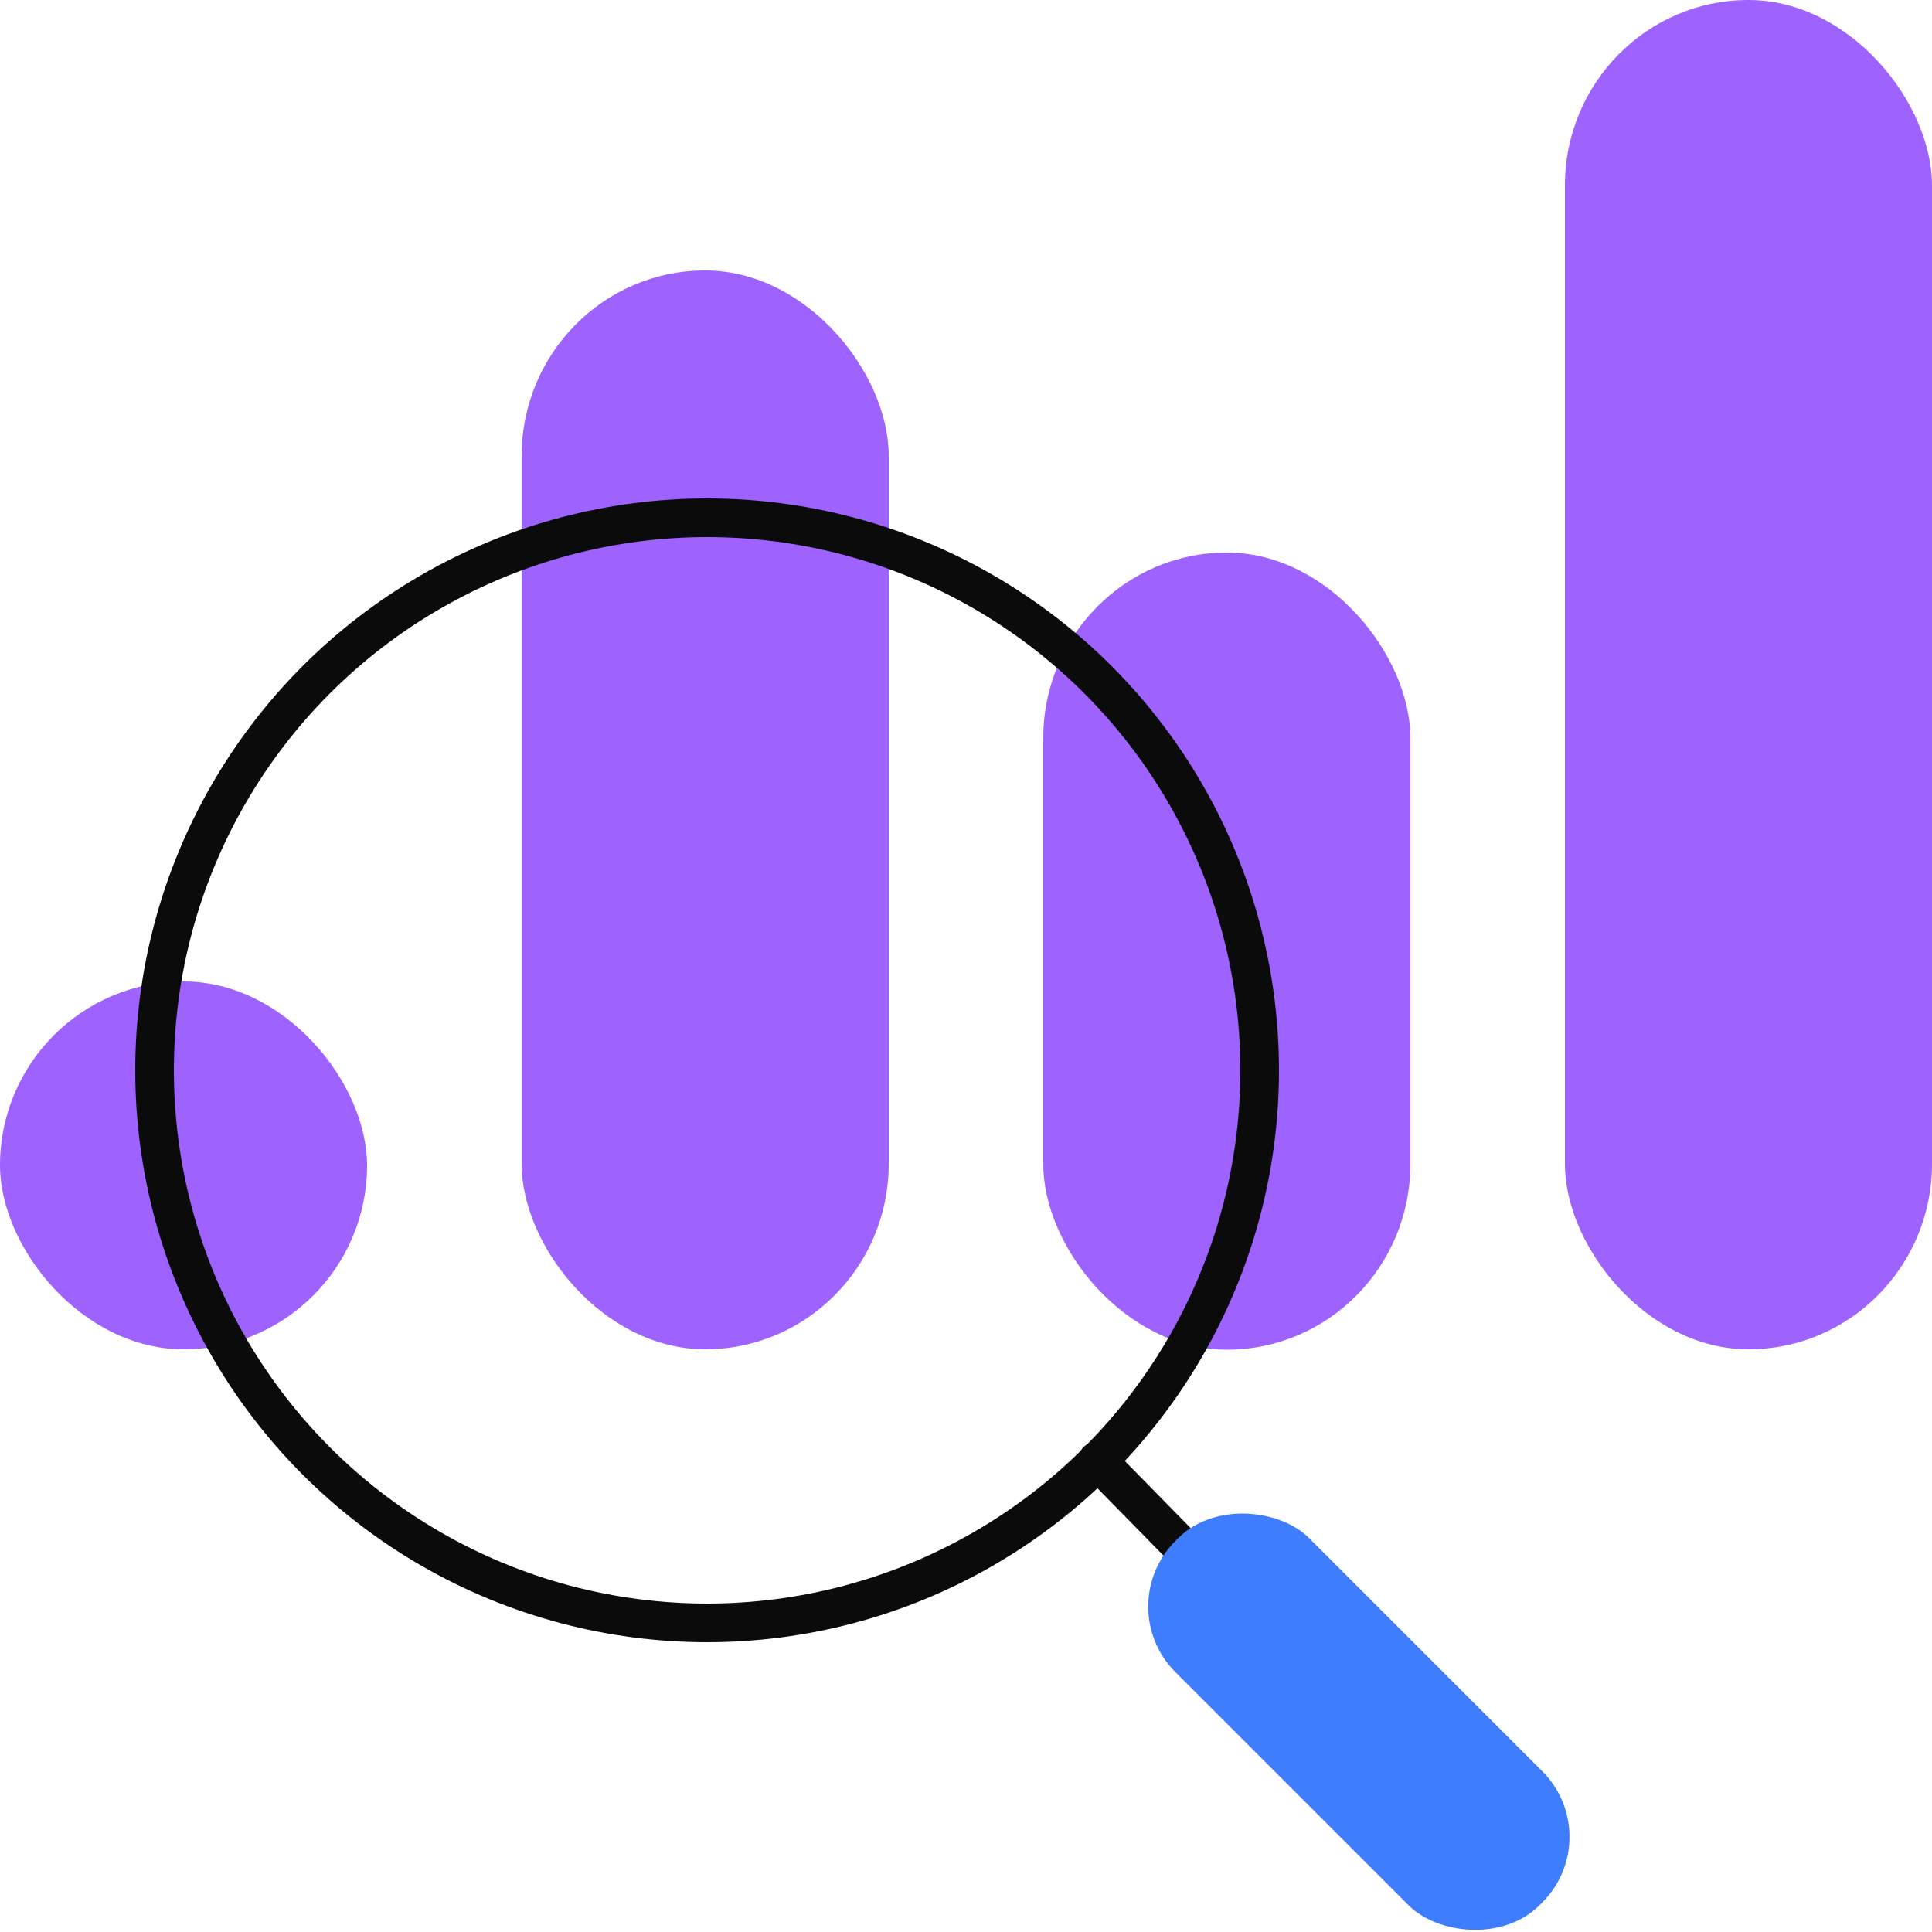 <svg xmlns="http://www.w3.org/2000/svg" width="50" height="50" viewBox="0 0 50 50"><rect y="25.4" width="9.5" height="9.52" rx="4.8" fill="#9e62ff"/><rect x="27" y="14.3" width="9.5" height="20.63" rx="4.8" fill="#9e62ff"/><rect x="13.5" y="7" width="9.5" height="27.92" rx="4.8" fill="#9e62ff"/><rect x="40.5" width="9.5" height="34.92" rx="4.8" fill="#9e62ff"/><line x1="28.4" y1="37.8" x2="33.6" y2="43.1" fill="none" stroke="#0b0b0b" stroke-linecap="round" stroke-linejoin="round"/><rect x="32.7" y="37.9" width="4.9" height="13.33" rx="2.4" transform="translate(-21.2 37.9) rotate(-45)" fill="#3f7dff"/><circle cx="18.3" cy="27.7" r="14.3" fill="none" stroke="#0b0b0b" stroke-linecap="round" stroke-linejoin="round"/></svg>